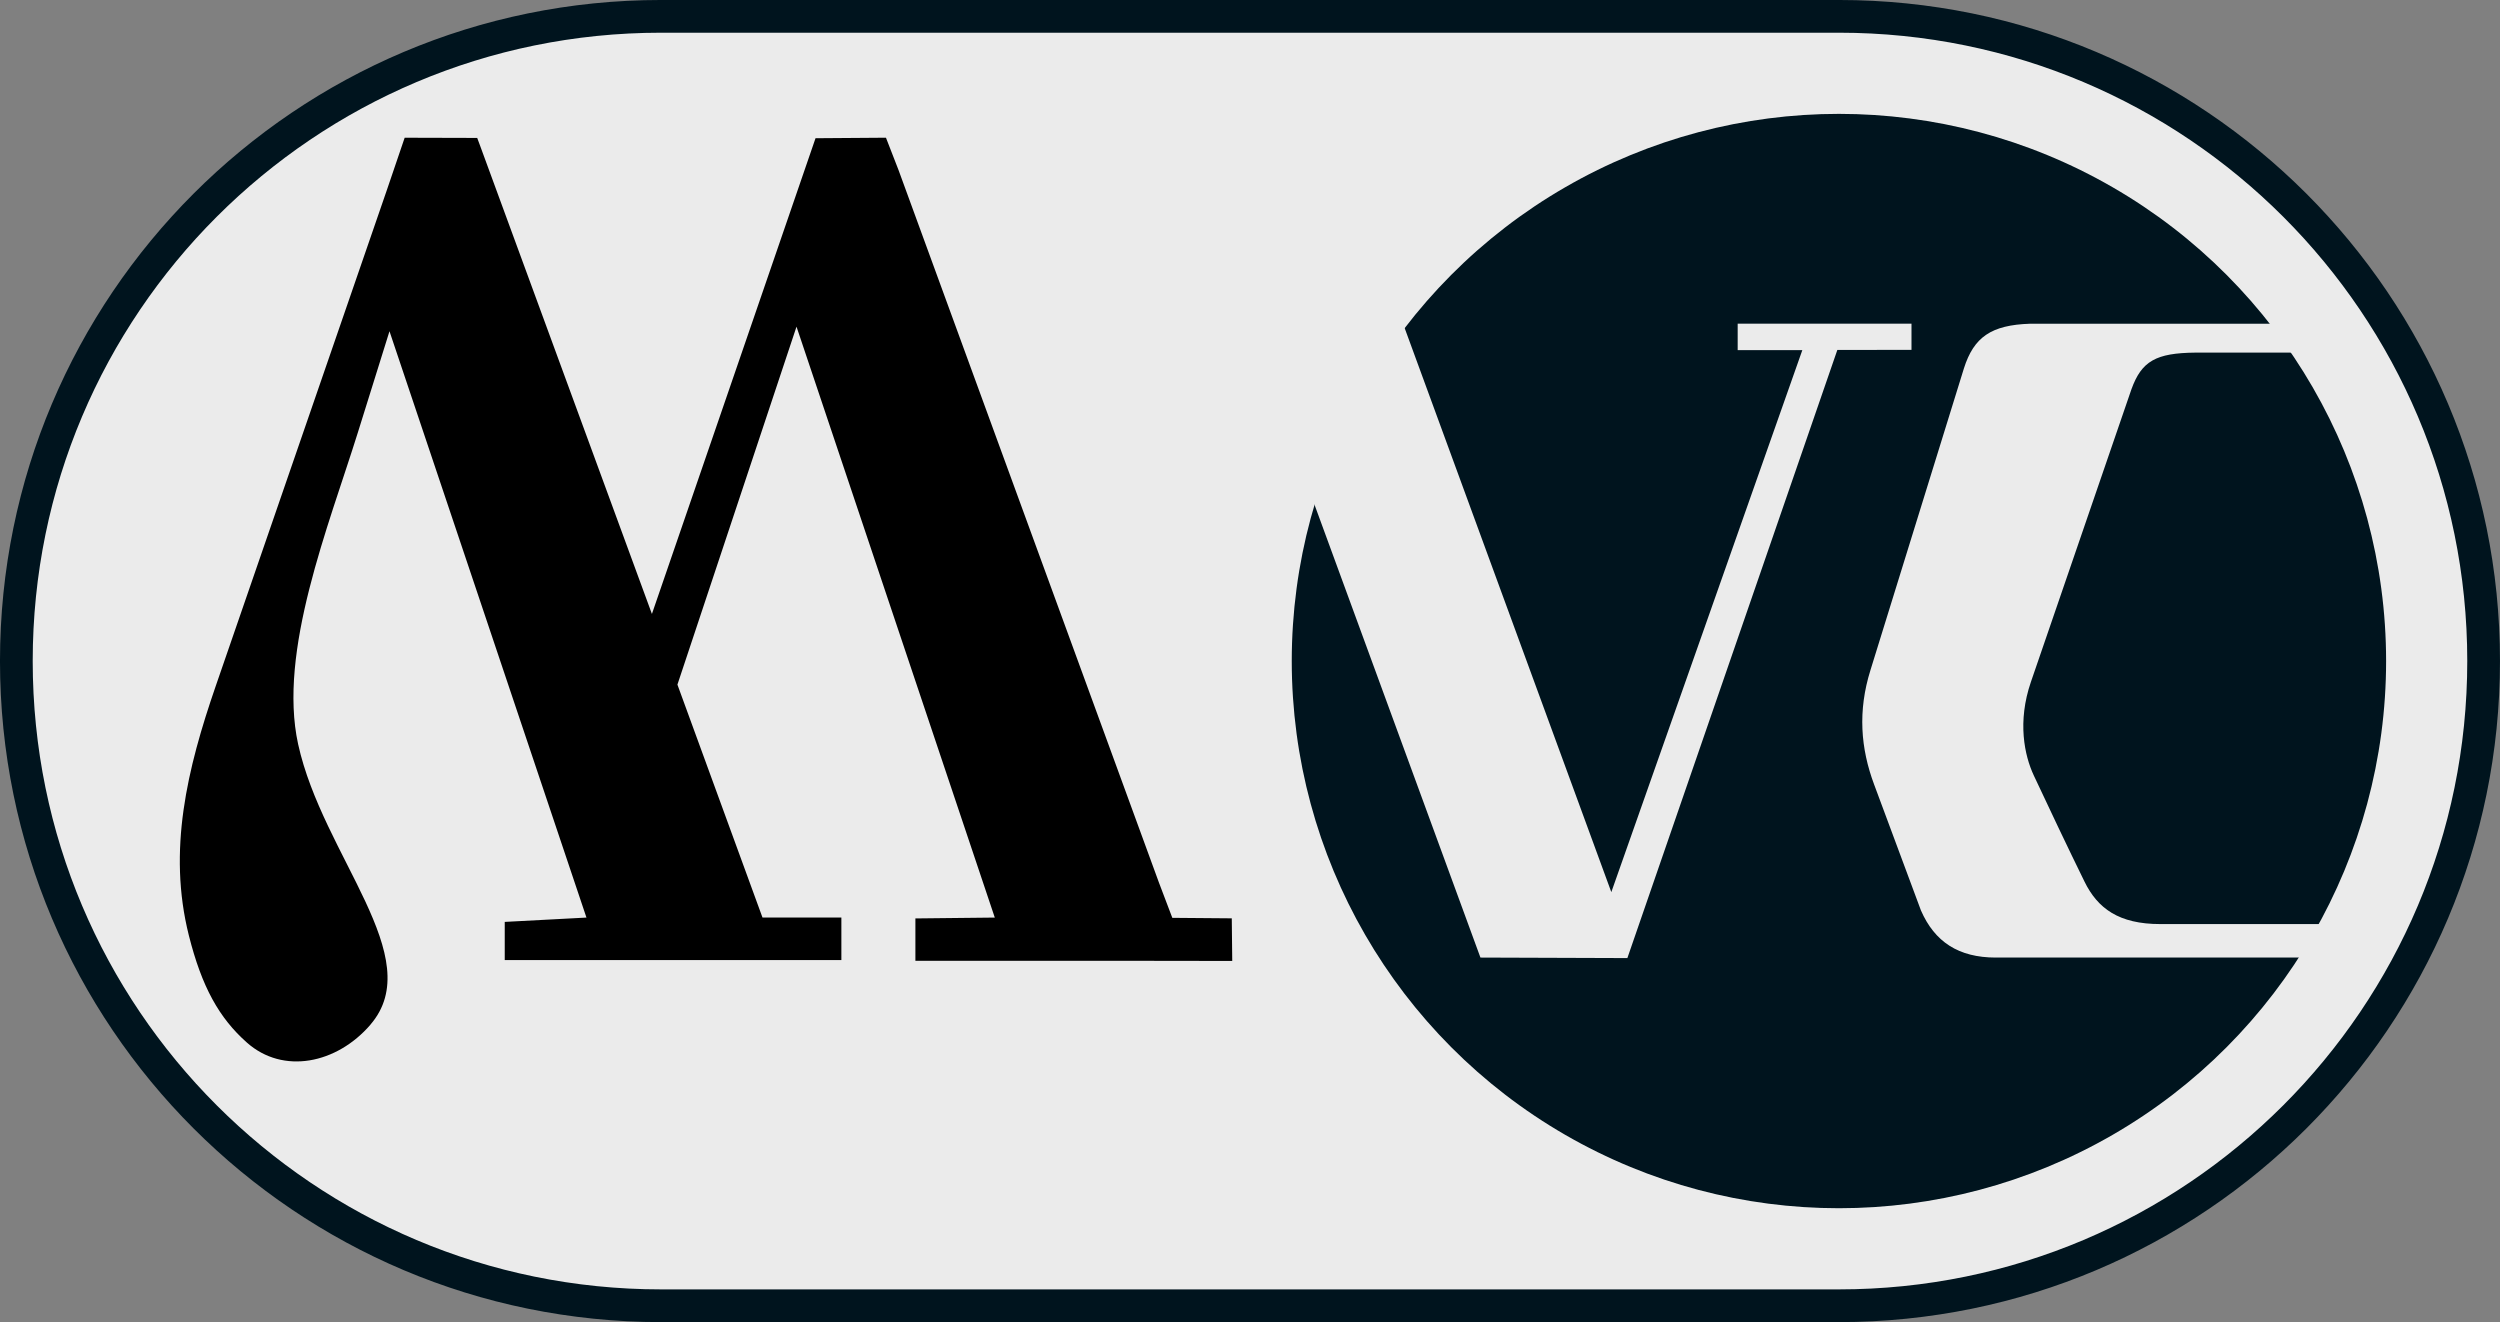<?xml version="1.0" encoding="UTF-8" standalone="no"?>
<!-- Created with Inkscape (http://www.inkscape.org/) -->

<svg
   xmlns:dc="http://purl.org/dc/elements/1.1/"
   xmlns:cc="http://creativecommons.org/ns#"
   xmlns:rdf="http://www.w3.org/1999/02/22-rdf-syntax-ns#"
   xmlns:svg="http://www.w3.org/2000/svg"
   xmlns="http://www.w3.org/2000/svg"
   xmlns:sodipodi="http://sodipodi.sourceforge.net/DTD/sodipodi-0.dtd"
   xmlns:inkscape="http://www.inkscape.org/namespaces/inkscape"
   width="101.082mm"
   height="53.457mm"
   viewBox="0 0 101.082 53.457"
   version="1.1"
   id="svg8"
   inkscape:version="0.92.3 (2405546, 2018-03-11)"
   sodipodi:docname="logo.svg"
   inkscape:export-filename="/home/roma/www/webdeveloper.pro/wp-content/plugins/wordpressmvc/logo.svg.png"
   inkscape:export-xdpi="207"
   inkscape:export-ydpi="207">
  <rect x="0" y="0" width="101.082" height="53.457" fill="#808080" stroke="none"/>
  <defs
     id="defs2" />
  <sodipodi:namedview
     id="base"
     pagecolor="#ffffff"
     bordercolor="#666666"
     borderopacity="1.0"
     inkscape:pageopacity="0.0"
     inkscape:pageshadow="2"
     inkscape:zoom="2.4942087"
     inkscape:cx="137.40116"
     inkscape:cy="93.879277"
     inkscape:document-units="mm"
     inkscape:current-layer="layer1"
     showgrid="false"
     inkscape:window-width="1920"
     inkscape:window-height="996"
     inkscape:window-x="0"
     inkscape:window-y="0"
     inkscape:window-maximized="1"
     fit-margin-top="0"
     fit-margin-left="0"
     fit-margin-right="0"
     fit-margin-bottom="0" />
  <g
     inkscape:label="Layer 1"
     inkscape:groupmode="layer"
     id="layer1"
     transform="translate(-78.272,-121.772)">
    <path
       sodipodi:nodetypes="csccscc"
       inkscape:connector-curvature="0"
       d="m 105,174.567 c -14.396,0 -26.067,-11.671 -26.067,-26.067 0,-14.396 11.671,-26.067 26.067,-26.067 h 47.625 c 14.396,0 26.067,11.671 26.067,26.067 0,14.396 -11.671,26.067 -26.067,26.067 z"
       style="opacity:1;vector-effect:none;fill:#ebebeb;fill-opacity:1;fill-rule:nonzero;stroke:#00141e;stroke-width:1.323;stroke-linecap:butt;stroke-linejoin:round;stroke-miterlimit:4;stroke-dasharray:none;stroke-dashoffset:0;stroke-opacity:1;paint-order:markers fill stroke"
       id="path826-6" />
    <circle
       style="opacity:1;vector-effect:none;fill:#00141e;fill-opacity:1;fill-rule:nonzero;stroke:none;stroke-width:0.265;stroke-linecap:butt;stroke-linejoin:round;stroke-miterlimit:4;stroke-dasharray:none;stroke-dashoffset:0;stroke-opacity:1;paint-order:markers fill stroke"
       id="path826-3-7"
       cx="152.625"
       cy="148.5"
       r="22.124" />
    <path
       style="fill:#000000;fill-opacity:1;stroke:none;stroke-width:0.265px;stroke-linecap:butt;stroke-linejoin:miter;stroke-opacity:1"
       d="m 93.247,163.204 c 2.347,-2.719 -1.927,-6.814 -2.921,-11.343 -0.823,-3.75 1.229,-8.805 2.411,-12.588 0.428,-1.369 1.283,-4.108 1.283,-4.108 l 7.964,23.707 -3.304,0.175 v 1.543 h 13.611 v -1.718 h -3.189 l -3.44,-9.419 4.815,-14.473 8.017,23.892 -3.21,0.035 v 1.712 h 8.131 l 4.68,0.007 -0.019,-1.723 -2.404,-0.02 -0.536,-1.412 -10.53,-28.813 -0.512,-1.318 -2.848,0.021 v 0 l -6.615,19.235 -6.932,-18.891 -0.132,-0.356 -2.933,-0.008 -0.718,2.11 -6.921,20.059 c -1.156,3.351 -1.952,6.648 -1.087,10.085 0.524,2.081 1.223,3.336 2.348,4.333 1.467,1.3 3.631,0.855 4.993,-0.723 z"
       id="path884"
       inkscape:connector-curvature="0"
       sodipodi:nodetypes="cssccccccccccccccccccccccccccssssc" />
    <path
       id="path992-3"
       style="fill:#ebebeb;fill-opacity:1;stroke:none;stroke-width:0.265px;stroke-linecap:butt;stroke-linejoin:miter;stroke-opacity:1"
       d="m 152.561,135.921 -8.49,24.589 -5.941,-0.021 -9.349,-25.517 5.292,-2.646 9.349,25.517 7.723,-21.914 h -2.614 v -1.069 h 7.028 v 1.058 z"
       inkscape:connector-curvature="0"
       sodipodi:nodetypes="ccccccc" />
    <path
       id="path975-5-6-2"
       style="fill:#ebebeb;fill-opacity:1;stroke:none;stroke-width:0.265px;stroke-linecap:butt;stroke-linejoin:miter;stroke-opacity:1"
       d="m 173.769,159.135 h -8.152 c -1.676,0 -2.532,-0.635 -3.062,-1.715 -0.652,-1.326 -1.511,-3.139 -2.051,-4.294 -0.378,-0.808 -0.671,-2.168 -0.116,-3.784 l 4.064,-11.831 c 0.412,-1.14 0.99,-1.466 2.587,-1.482 h 4.613 l 0.029,-1.168 c 0,0 -7.549,0 -11.323,0 -1.578,0.051 -2.279,0.542 -2.679,1.804 -0.913,2.948 -2.728,8.808 -3.779,12.201 -0.517,1.653 -0.399,3.164 0.149,4.628 0.507,1.365 1.312,3.529 1.892,5.089 0.553,1.267 1.517,1.906 3.027,1.906 h 14.829 z"
       inkscape:connector-curvature="0"
       sodipodi:nodetypes="csssscccccccccccc" />
  </g>
</svg>
